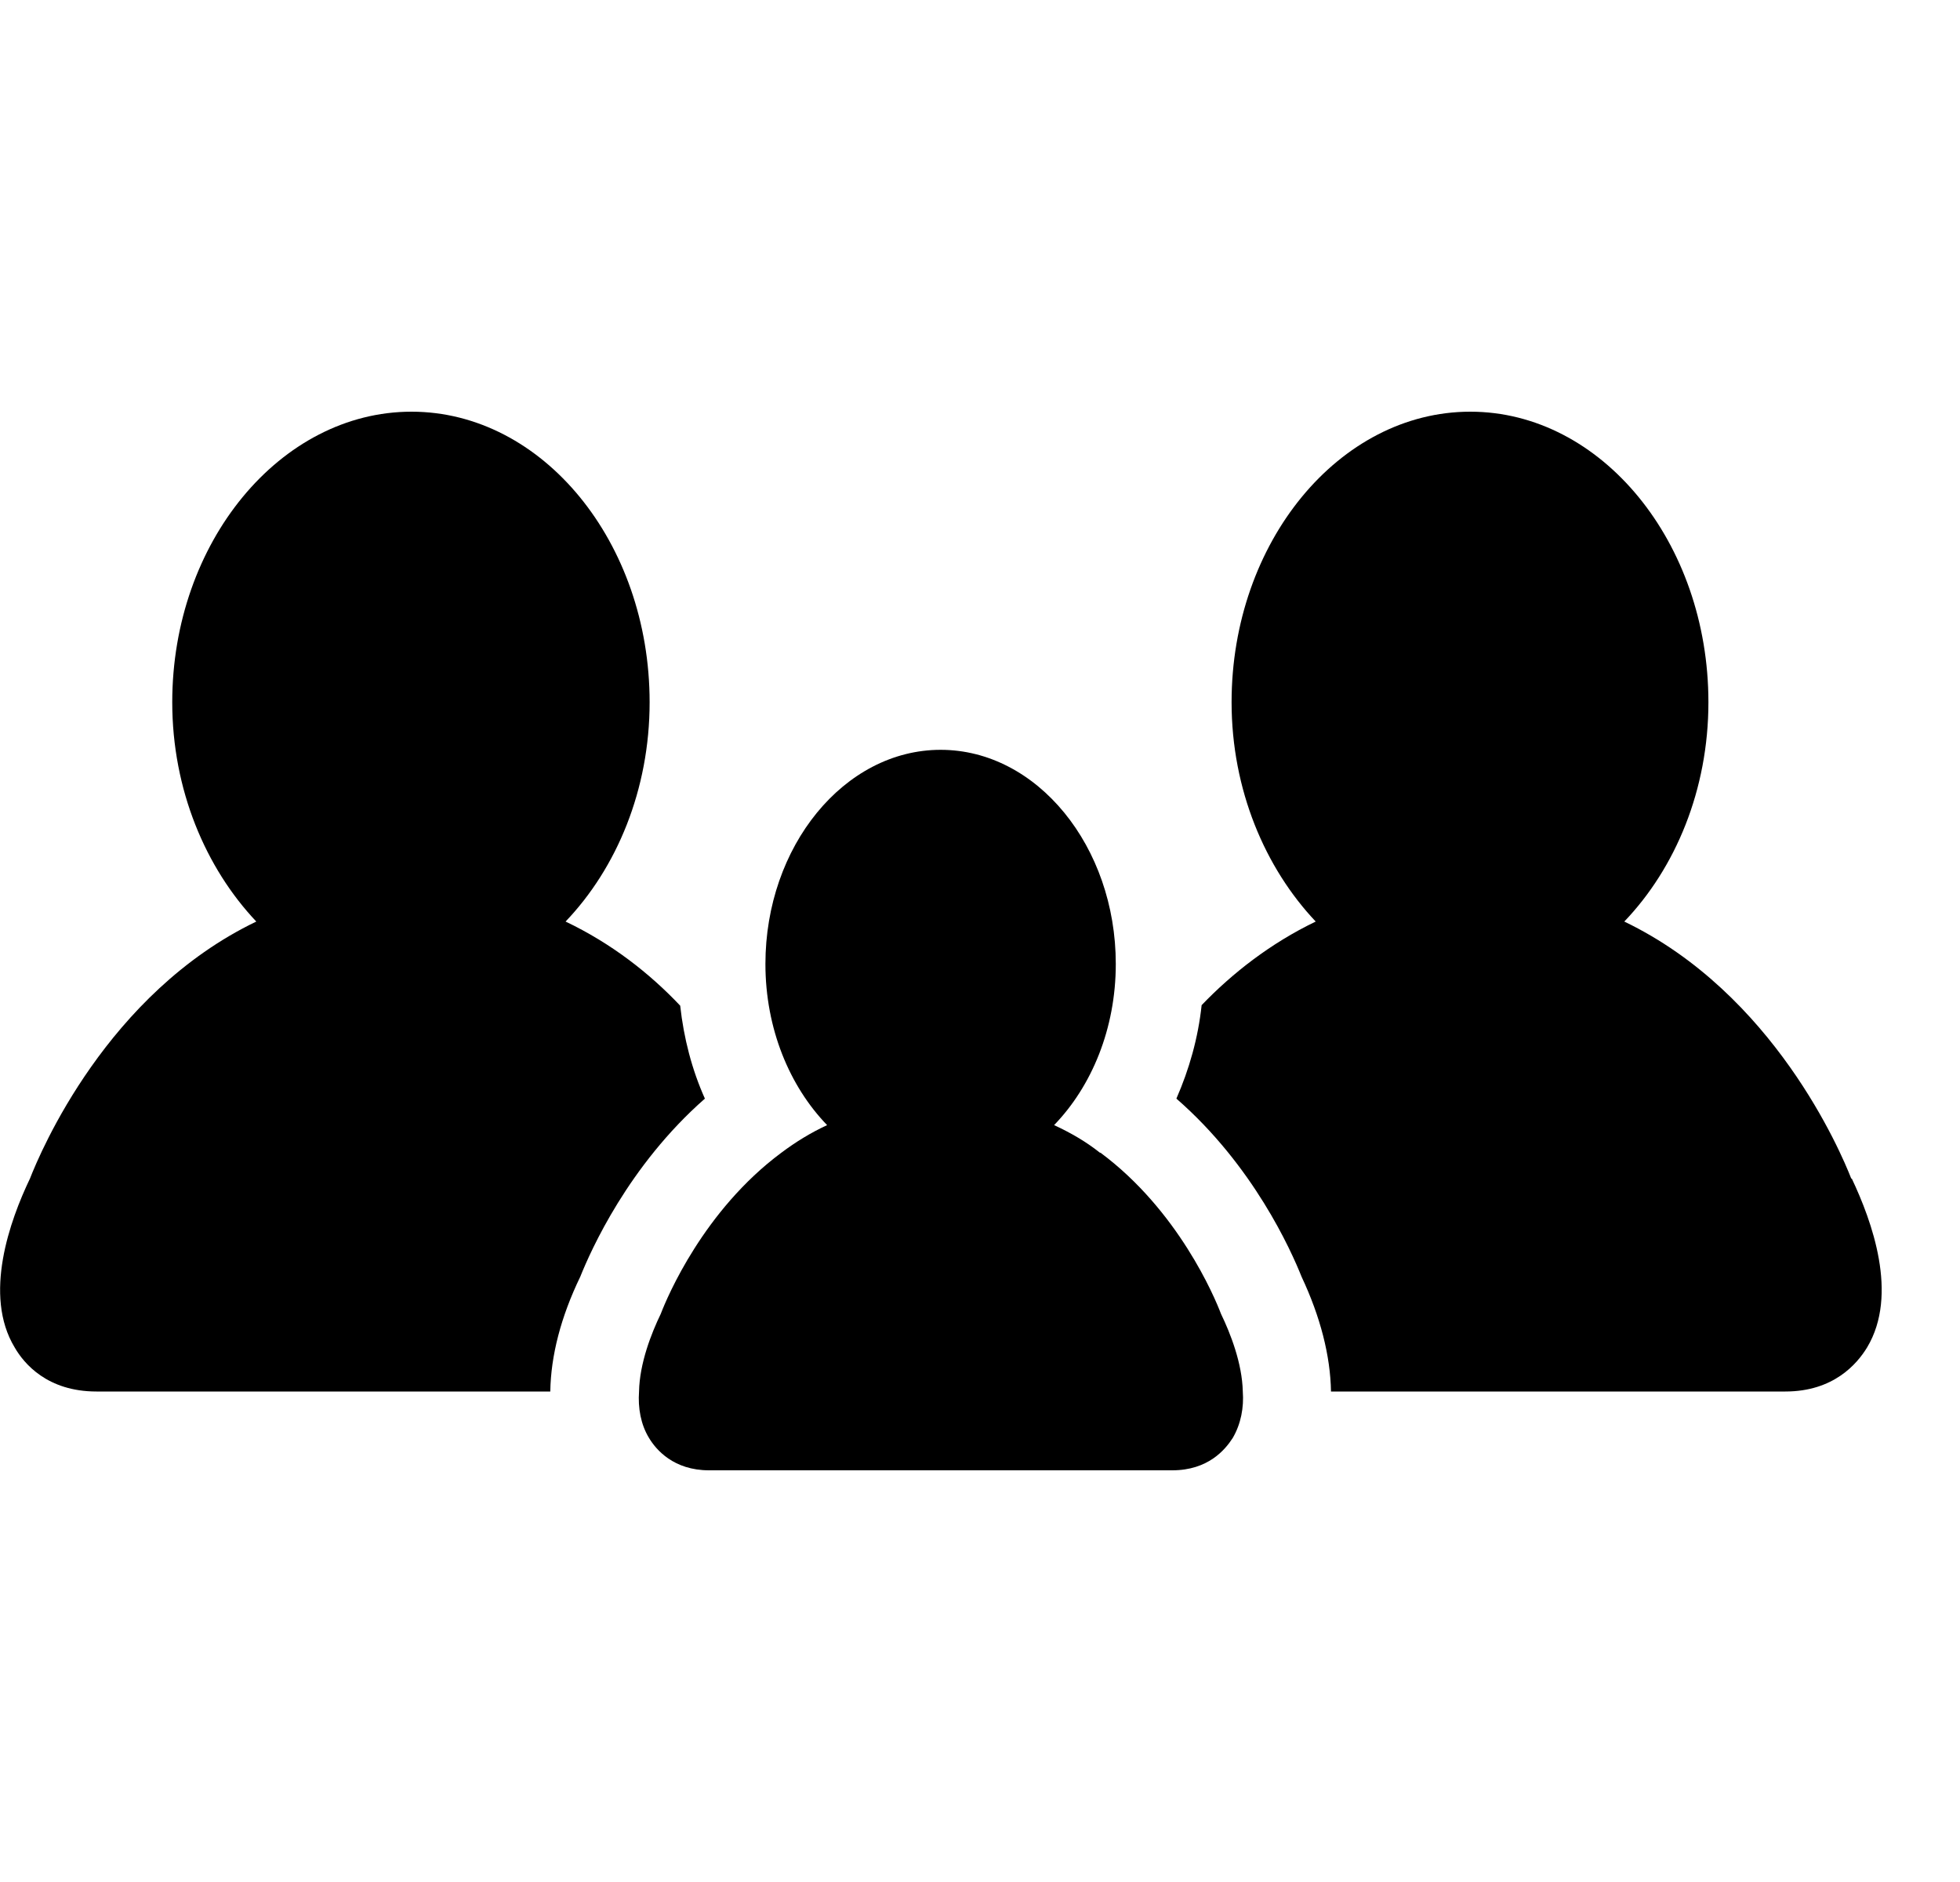 <svg width="25" height="24" viewBox="0 0 25 24" fill="none" xmlns="http://www.w3.org/2000/svg">
<path d="M8.991 14.01C8.826 13.643 8.721 13.238 8.676 12.825C8.286 12.412 7.798 12.03 7.214 11.752C7.866 11.07 8.286 10.072 8.286 8.955C8.286 6.915 6.921 5.25 5.249 5.25C3.577 5.25 2.197 6.915 2.197 8.955C2.197 10.072 2.624 11.07 3.269 11.752C1.365 12.668 0.517 14.685 0.382 15.03C0.127 15.562 -0.217 16.515 0.187 17.183C0.307 17.392 0.607 17.745 1.23 17.745H7.019C7.026 17.288 7.154 16.793 7.401 16.282C7.536 15.945 8.016 14.865 8.991 14.01Z" fill="black"/>
<path d="M23.613 15.03C23.478 14.685 22.623 12.668 20.718 11.752C21.371 11.07 21.791 10.072 21.791 8.955C21.791 6.915 20.426 5.25 18.754 5.25C17.082 5.25 15.709 6.915 15.709 8.955C15.709 10.072 16.137 11.07 16.782 11.752C16.204 12.03 15.717 12.412 15.327 12.818C15.282 13.238 15.169 13.635 15.005 14.01C15.987 14.865 16.467 15.945 16.602 16.282C16.842 16.793 16.969 17.288 16.977 17.745H22.773C23.388 17.745 23.688 17.392 23.815 17.183C24.22 16.508 23.875 15.57 23.62 15.03H23.613Z" fill="black"/>
<path d="M14.03 14.7C13.85 14.557 13.655 14.445 13.445 14.348C13.925 13.852 14.232 13.117 14.232 12.293C14.232 10.793 13.227 9.562 11.998 9.562C10.768 9.562 9.763 10.793 9.763 12.293C9.763 13.117 10.07 13.852 10.55 14.348C10.34 14.445 10.146 14.565 9.966 14.7C8.976 15.435 8.511 16.538 8.428 16.755C8.308 17.003 8.158 17.385 8.151 17.745C8.136 17.955 8.173 18.165 8.278 18.337C8.368 18.488 8.593 18.75 9.043 18.75H14.952C15.409 18.75 15.627 18.488 15.724 18.337C15.829 18.157 15.867 17.948 15.852 17.745C15.844 17.385 15.694 17.003 15.574 16.755C15.492 16.538 15.027 15.435 14.037 14.7H14.03Z" fill="black"/>
</svg>
